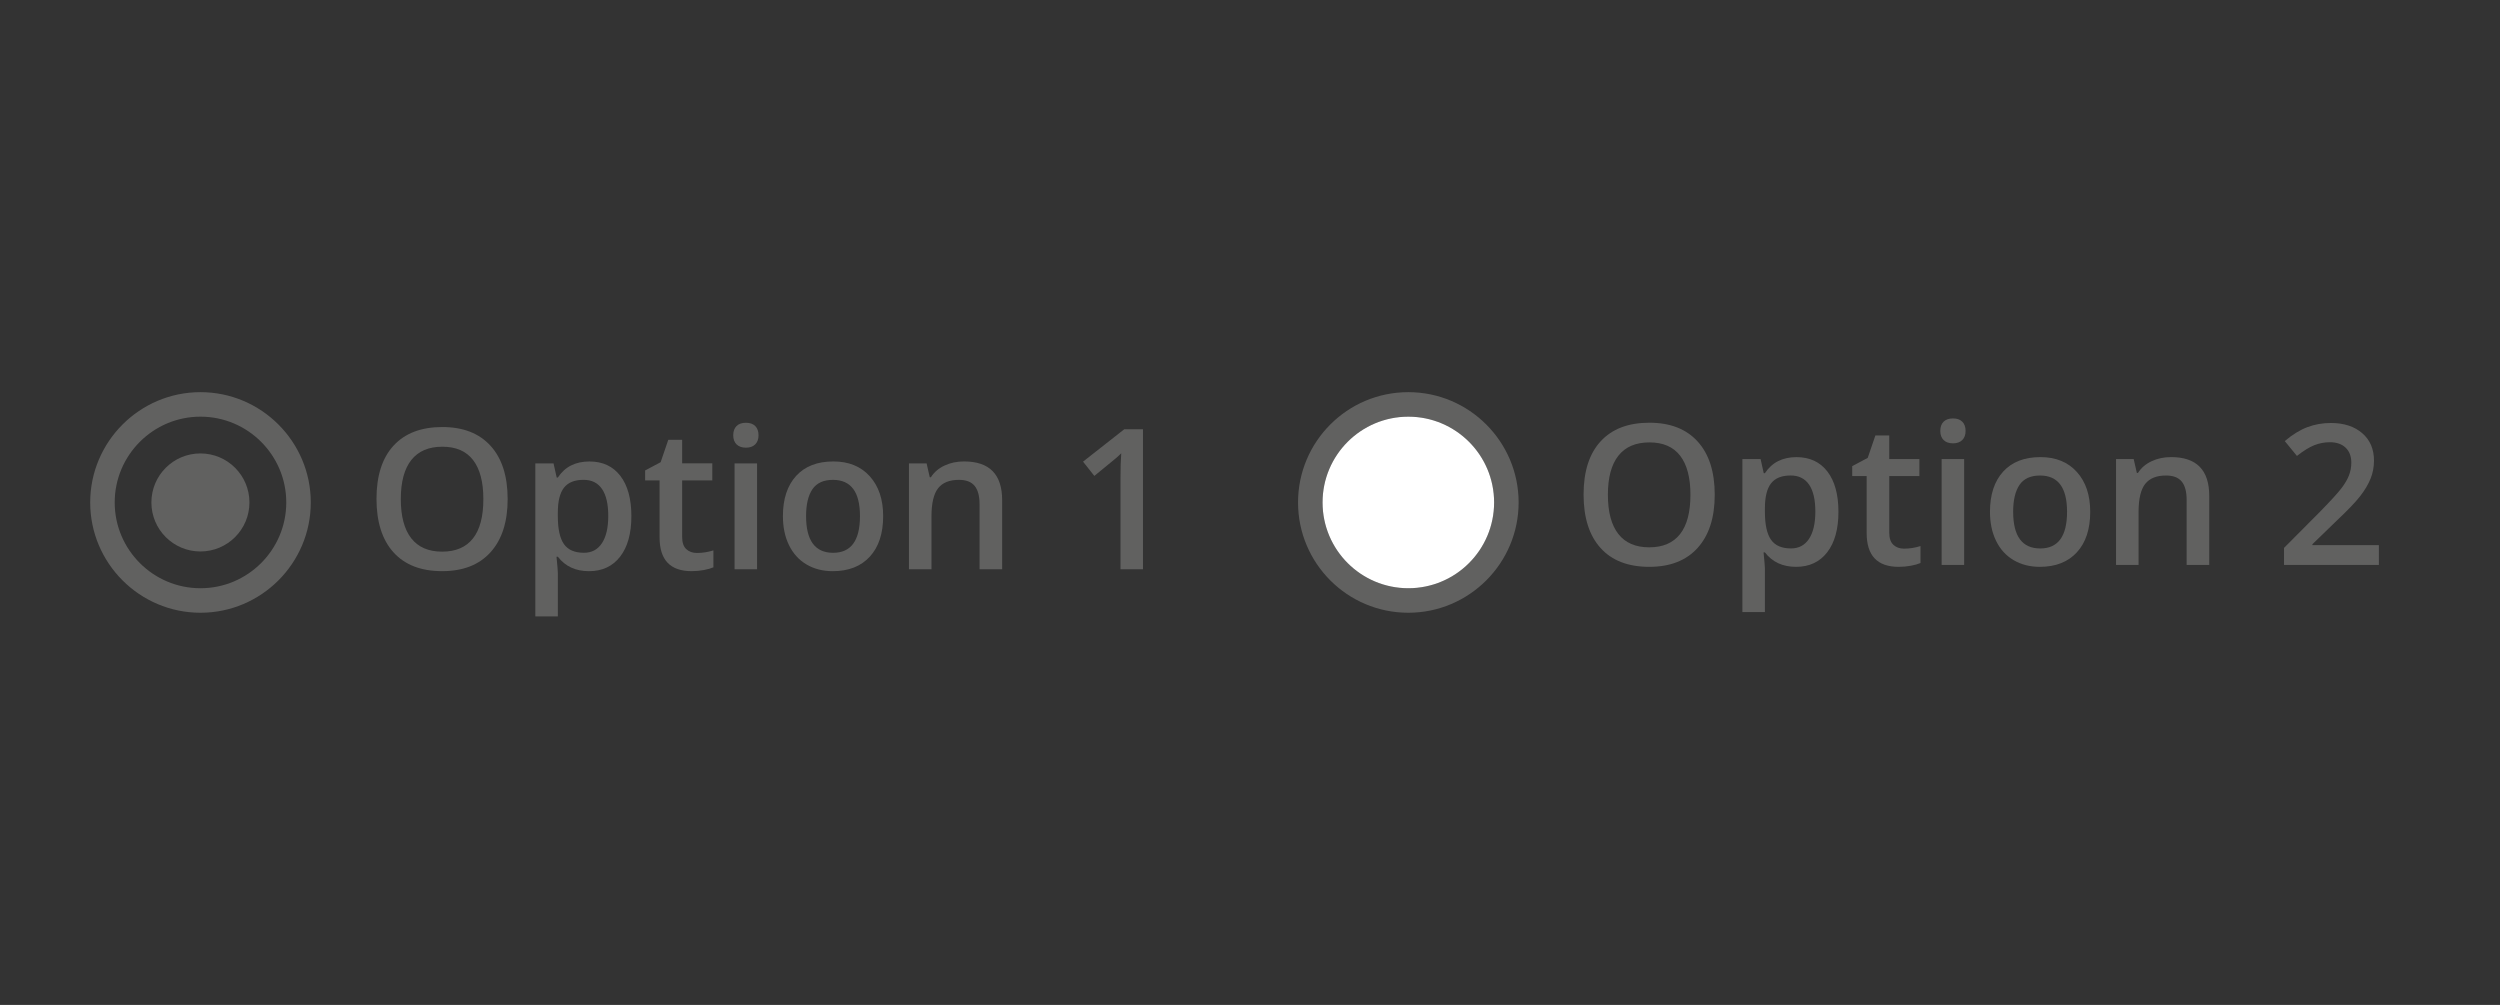 <?xml version="1.0" encoding="utf-8"?>
<!-- Generator: Adobe Illustrator 25.4.0, SVG Export Plug-In . SVG Version: 6.00 Build 0)  -->
<svg version="1.1" xmlns="http://www.w3.org/2000/svg" xmlns:xlink="http://www.w3.org/1999/xlink" x="0px" y="0px"
	 viewBox="0 0 102 41" style="enable-background:new 0 0 102 41;" xml:space="preserve">
<rect x="0" y="0" width="102" height="41" fill="#333333" stroke="none"/>
<style type="text/css">
	.st0{fill:#FFFFFF;}
	.st1{fill:none;stroke:#C5C4C4;stroke-width:1.5;stroke-miterlimit:10;}
	.st2{fill:#C5C4C4;}
	.st3{fill:#616160;}
	.st4{fill:#C4C4C4;}
	.st5{enable-background:new    ;}
	.st6{fill:#020203;}
	.st7{fill:none;stroke:#D3D3D3;stroke-width:1.5;stroke-miterlimit:10;}
	.st8{fill:#D3D3D3;}
	.st9{fill:none;stroke:#C5C4C4;stroke-width:0.75;stroke-miterlimit:10;}
	.st10{fill:none;stroke:#616160;stroke-miterlimit:10;}
	.st11{fill:none;stroke:#616160;stroke-width:2;stroke-miterlimit:10;}
	.st12{fill:none;stroke:#616160;stroke-width:0.75;stroke-miterlimit:10;}
	.st13{fill:#616160;stroke:#616160;stroke-miterlimit:10;}
	.st14{fill:none;stroke:#FFFFFF;stroke-miterlimit:10;}
	.st15{fill:#1D70B8;}
	.st16{fill:#FFFFFF;stroke:#C5C4C4;stroke-width:1.5;stroke-miterlimit:10;}
	.st17{fill:none;stroke:#616160;stroke-width:1.5;stroke-miterlimit:10;}
	.st18{fill:none;stroke:#D3D3D3;stroke-width:0.5;}
	.st19{fill:#FFFFFF;stroke:#616160;}
	.st20{fill:none;stroke:#616160;stroke-width:0.5;stroke-miterlimit:10;}
	.st21{fill:#FFFFFF;stroke:#616160;stroke-width:1.5;}
	.st22{fill:#C5C4C4;stroke:#C5C4C4;stroke-width:1.5;stroke-miterlimit:10;}
	.st23{opacity:0.6;}
	.st24{opacity:0.6;fill:#C5C4C4;}
	.st25{fill:#FFFFFF;stroke:#616160;stroke-width:0.5;}
	.st26{fill:none;stroke:#616160;stroke-width:0.5;}
</style>
<g id="Layer_5">
	<g id="Layer_7">
	</g>
</g>
<g >
</g>
<g >
</g>
<g id="Layer_6">
</g>
<g >
	<g>
		<path class="st3" d="M20.712,20.362c0,0.93-0.232,1.652-0.697,2.168s-1.123,0.773-1.975,0.773
			c-0.862,0-1.524-0.256-1.986-0.768s-0.693-1.239-0.693-2.182s0.232-1.667,0.697-2.172s1.128-0.758,1.99-0.758
			c0.849,0,1.505,0.257,1.969,0.769S20.712,19.43,20.712,20.362z M16.353,20.362c0,0.703,0.142,1.236,0.426,1.6
			s0.705,0.545,1.262,0.545c0.555,0,0.973-0.18,1.256-0.539s0.424-0.894,0.424-1.605
			c0-0.7-0.14-1.231-0.42-1.594s-0.697-0.543-1.252-0.543c-0.56,0-0.982,0.181-1.268,0.543
			S16.353,19.662,16.353,20.362z"/>
		<path class="st3" d="M24.033,23.304c-0.547,0-0.971-0.196-1.273-0.59h-0.055c0.037,0.364,0.055,0.586,0.055,0.664
			v1.77h-0.918v-6.242h0.742c0.021,0.081,0.064,0.273,0.129,0.578h0.047c0.287-0.438,0.716-0.656,1.289-0.656
			c0.539,0,0.959,0.195,1.26,0.586s0.451,0.939,0.451,1.645s-0.153,1.257-0.459,1.652S24.572,23.304,24.033,23.304z
			 M23.81,19.577c-0.365,0-0.631,0.106-0.799,0.32s-0.252,0.555-0.252,1.023v0.137c0,0.526,0.084,0.907,0.25,1.143
			s0.439,0.353,0.816,0.353c0.318,0,0.562-0.13,0.734-0.391s0.258-0.632,0.258-1.113
			c0-0.484-0.085-0.851-0.256-1.1S24.141,19.577,23.81,19.577z"/>
		<path class="st3" d="M28.435,22.561c0.224,0,0.448-0.035,0.672-0.105v0.691c-0.102,0.044-0.232,0.081-0.393,0.111
			s-0.326,0.045-0.498,0.045c-0.87,0-1.305-0.458-1.305-1.375v-2.328h-0.59v-0.406l0.633-0.336l0.312-0.914h0.566
			v0.961h1.23v0.695h-1.23v2.312c0,0.222,0.055,0.385,0.166,0.49S28.255,22.561,28.435,22.561z"/>
		<path class="st3" d="M29.916,17.761c0-0.164,0.045-0.29,0.135-0.379s0.218-0.133,0.385-0.133
			c0.162,0,0.287,0.044,0.377,0.133s0.135,0.215,0.135,0.379c0,0.156-0.045,0.279-0.135,0.369
			s-0.215,0.135-0.377,0.135c-0.167,0-0.295-0.045-0.385-0.135S29.916,17.917,29.916,17.761z M30.888,23.226h-0.918
			v-4.32h0.918V23.226z"/>
		<path class="st3" d="M36.033,21.058c0,0.706-0.181,1.257-0.543,1.652s-0.866,0.594-1.512,0.594
			c-0.404,0-0.76-0.091-1.07-0.273s-0.548-0.444-0.715-0.785s-0.25-0.737-0.25-1.188
			c0-0.7,0.18-1.247,0.539-1.641s0.866-0.59,1.52-0.59c0.625,0,1.12,0.201,1.484,0.604
			S36.033,20.375,36.033,21.058z M32.888,21.058c0,0.997,0.369,1.496,1.105,1.496c0.729,0,1.094-0.499,1.094-1.496
			c0-0.987-0.367-1.48-1.102-1.48c-0.385,0-0.665,0.128-0.838,0.383S32.888,20.581,32.888,21.058z"/>
		<path class="st3" d="M40.888,23.226h-0.922v-2.656c0-0.333-0.067-0.582-0.201-0.746s-0.347-0.246-0.639-0.246
			c-0.388,0-0.672,0.114-0.852,0.344s-0.27,0.613-0.27,1.152v2.152h-0.918v-4.32h0.719l0.129,0.566h0.047
			c0.13-0.206,0.315-0.364,0.555-0.477s0.505-0.168,0.797-0.168c1.037,0,1.555,0.527,1.555,1.582V23.226z"/>
		<path class="st3" d="M46.634,23.226h-0.918v-3.688c0-0.44,0.01-0.789,0.031-1.047
			c-0.06,0.062-0.133,0.132-0.221,0.207s-0.379,0.315-0.877,0.719l-0.461-0.582l1.68-1.32h0.766V23.226z"/>
	</g>
	<g>
		<path class="st3" d="M69.961,20.186c0,0.93-0.232,1.652-0.697,2.168s-1.123,0.773-1.975,0.773
			c-0.862,0-1.524-0.256-1.986-0.768s-0.693-1.239-0.693-2.182s0.232-1.667,0.697-2.172s1.128-0.758,1.99-0.758
			c0.849,0,1.505,0.257,1.969,0.769S69.961,19.253,69.961,20.186z M65.602,20.186c0,0.703,0.142,1.236,0.426,1.6
			s0.705,0.545,1.262,0.545c0.555,0,0.973-0.18,1.256-0.539s0.424-0.894,0.424-1.605
			c0-0.7-0.14-1.231-0.42-1.594s-0.697-0.543-1.252-0.543c-0.56,0-0.982,0.181-1.268,0.543
			S65.602,19.485,65.602,20.186z"/>
		<path class="st3" d="M73.281,23.127c-0.547,0-0.971-0.196-1.273-0.59h-0.055c0.037,0.364,0.055,0.586,0.055,0.664
			v1.77h-0.918v-6.242h0.742c0.021,0.081,0.064,0.273,0.129,0.578h0.047c0.287-0.438,0.716-0.656,1.289-0.656
			c0.539,0,0.959,0.195,1.26,0.586s0.451,0.939,0.451,1.645s-0.153,1.257-0.459,1.652S73.82,23.127,73.281,23.127z
			 M73.059,19.4c-0.365,0-0.631,0.106-0.799,0.32s-0.252,0.555-0.252,1.023v0.137c0,0.526,0.084,0.907,0.25,1.143
			s0.439,0.353,0.816,0.353c0.318,0,0.562-0.13,0.734-0.391s0.258-0.632,0.258-1.113
			c0-0.484-0.085-0.851-0.256-1.1S73.389,19.4,73.059,19.4z"/>
		<path class="st3" d="M77.684,22.385c0.224,0,0.448-0.035,0.672-0.105v0.691c-0.102,0.044-0.232,0.081-0.393,0.111
			s-0.326,0.045-0.498,0.045c-0.87,0-1.305-0.458-1.305-1.375v-2.328h-0.59v-0.406l0.633-0.336l0.312-0.914h0.566
			v0.961h1.23v0.695H77.082v2.312c0,0.222,0.055,0.385,0.166,0.49S77.504,22.385,77.684,22.385z"/>
		<path class="st3" d="M79.164,17.584c0-0.164,0.045-0.29,0.135-0.379s0.218-0.133,0.385-0.133
			c0.162,0,0.287,0.044,0.377,0.133s0.135,0.215,0.135,0.379c0,0.156-0.045,0.279-0.135,0.369
			s-0.215,0.135-0.377,0.135c-0.167,0-0.295-0.045-0.385-0.135S79.164,17.74,79.164,17.584z M80.137,23.049h-0.918
			v-4.32h0.918V23.049z"/>
		<path class="st3" d="M85.281,20.881c0,0.706-0.181,1.257-0.543,1.652s-0.866,0.594-1.512,0.594
			c-0.404,0-0.76-0.091-1.07-0.273s-0.548-0.444-0.715-0.785s-0.25-0.737-0.25-1.188
			c0-0.7,0.18-1.247,0.539-1.641s0.866-0.59,1.52-0.59c0.625,0,1.12,0.201,1.484,0.604
			S85.281,20.198,85.281,20.881z M82.137,20.881c0,0.997,0.369,1.496,1.105,1.496c0.729,0,1.094-0.499,1.094-1.496
			c0-0.987-0.367-1.48-1.102-1.48c-0.385,0-0.665,0.128-0.838,0.383S82.137,20.404,82.137,20.881z"/>
		<path class="st3" d="M90.137,23.049h-0.922v-2.656c0-0.333-0.067-0.582-0.201-0.746s-0.347-0.246-0.639-0.246
			c-0.388,0-0.672,0.114-0.852,0.344s-0.27,0.613-0.27,1.152v2.152h-0.918v-4.32h0.719l0.129,0.566h0.047
			c0.13-0.206,0.315-0.364,0.555-0.477s0.505-0.168,0.797-0.168c1.037,0,1.555,0.527,1.555,1.582V23.049z"/>
		<path class="st3" d="M97.059,23.049h-3.871v-0.695l1.473-1.48c0.435-0.445,0.723-0.761,0.865-0.947
			s0.246-0.361,0.31-0.525s0.098-0.34,0.098-0.527c0-0.258-0.078-0.461-0.232-0.609s-0.369-0.223-0.643-0.223
			c-0.219,0-0.43,0.04-0.635,0.121s-0.441,0.227-0.709,0.438l-0.496-0.606c0.318-0.269,0.626-0.458,0.926-0.57
			s0.619-0.168,0.957-0.168c0.531,0,0.957,0.139,1.277,0.416s0.48,0.65,0.48,1.119c0,0.258-0.046,0.503-0.139,0.734
			s-0.234,0.471-0.426,0.717s-0.51,0.579-0.955,0.998l-0.992,0.961v0.039h2.711V23.049z"/>
	</g>
	<g>
		<g id="XMLID_00000129919056611773884370000009332469528865878439_">
			<g>
				<path class="st3" d="M8.18,16c2.48,0,4.5,2.02,4.5,4.5S10.66,25,8.18,25s-4.5-2.02-4.5-4.5S5.7,16,8.18,16z M11.68,20.5
					c0-1.93-1.57-3.5-3.5-3.5s-3.5,1.57-3.5,3.5S6.25,24,8.18,24S11.68,22.43,11.68,20.5z"/>
			</g>
		</g>
	</g>
	<g>
		<g id="XMLID_00000146489476837876623260000014147012494469491622_">
			<g>
				<path class="st3" d="M57.46,16c2.48,0,4.5,2.02,4.5,4.5s-2.02,4.5-4.5,4.5c-2.49,0-4.5-2.02-4.5-4.5S54.97,16,57.46,16z
					 M60.96,20.5c0-1.93-1.57-3.5-3.5-3.5s-3.5,1.57-3.5,3.5s1.57,3.5,3.5,3.5S60.96,22.43,60.96,20.5z"/>
				<circle class="st0" cx="57.46" cy="20.5" r="3.5"/>
			</g>
		</g>
	</g>
	<g>
		<circle class="st3" cx="8.177" cy="20.5" r="2"/>
	</g>
</g>
<g id="Layer_8">
</g>
<g >
</g>
</svg>
